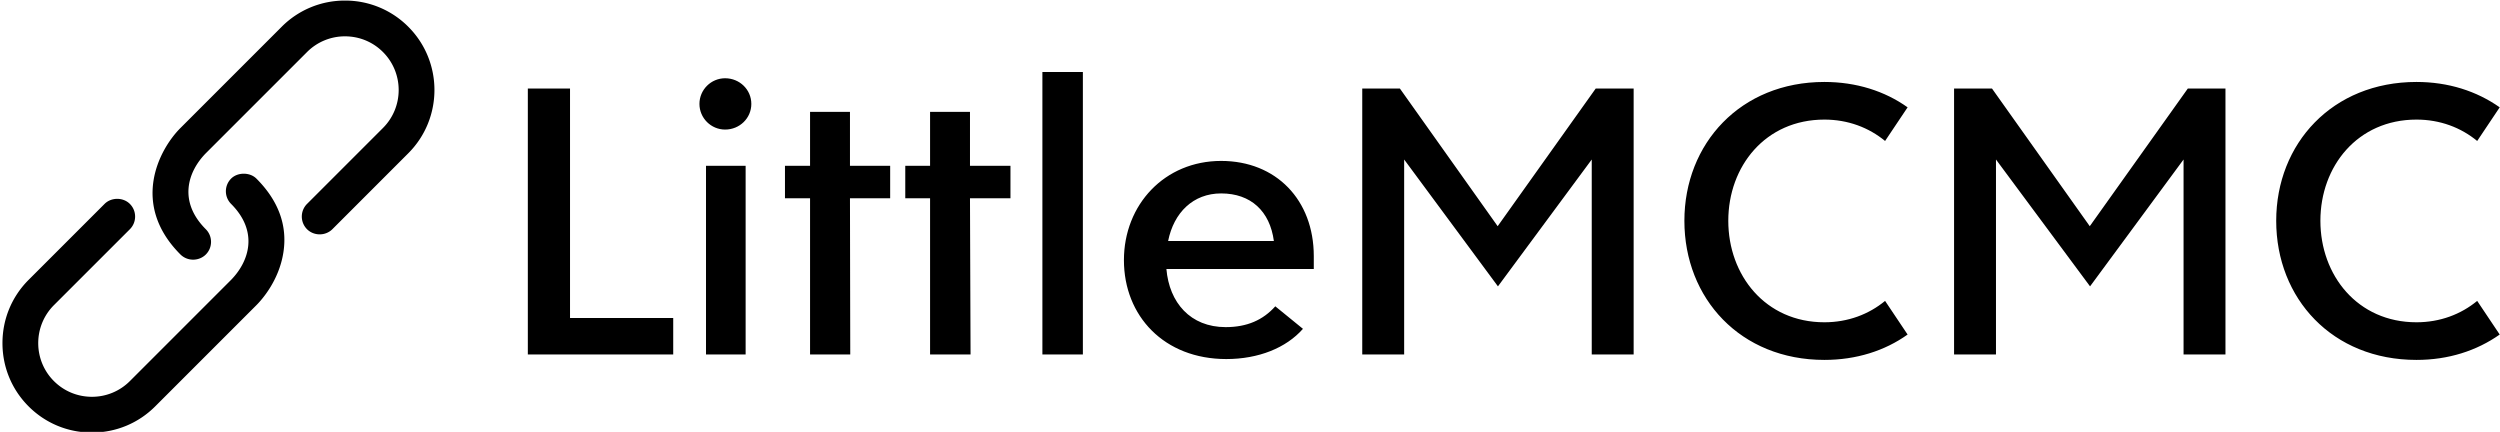 <svg data-v-423bf9ae="" xmlns="http://www.w3.org/2000/svg" viewBox="0 0 521 90" class="iconLeft"><!----><!----><!----><g data-v-423bf9ae="" id="a2a6607b-3fa9-4e76-a88b-0eb146aa86f4" fill="black" transform="matrix(5.941,0,0,5.941,103.049,-4.248)"><path d="M2.65 11.87L2.65 3.82L1.17 3.82L1.17 13.15L6.27 13.15L6.27 11.87ZM8.09 5.26C8.60 5.26 9.01 4.86 9.01 4.36C9.01 3.86 8.60 3.46 8.09 3.46C7.60 3.46 7.19 3.86 7.19 4.36C7.19 4.86 7.60 5.26 8.09 5.26ZM7.42 13.15L8.81 13.15L8.81 6.53L7.42 6.53ZM13.88 6.53L12.47 6.53L12.47 4.64L11.07 4.64L11.07 6.53L10.19 6.53L10.19 7.67L11.07 7.67L11.07 13.15L12.48 13.15L12.47 7.67L13.88 7.67ZM18.10 6.53L16.68 6.53L16.68 4.64L15.28 4.64L15.28 6.53L14.41 6.53L14.41 7.67L15.28 7.67L15.28 13.15L16.70 13.15L16.68 7.67L18.10 7.67ZM19.22 13.15L20.64 13.15L20.64 3.24L19.22 3.24ZM28.74 9.70C28.74 7.73 27.42 6.36 25.49 6.36C23.51 6.36 22.08 7.89 22.08 9.84C22.08 11.80 23.49 13.31 25.67 13.31C26.80 13.31 27.77 12.92 28.36 12.25L27.39 11.46C26.96 11.94 26.40 12.19 25.65 12.19C24.41 12.19 23.67 11.33 23.57 10.15L28.74 10.15ZM25.49 7.50C26.53 7.50 27.20 8.12 27.34 9.17L23.63 9.17C23.83 8.17 24.51 7.50 25.49 7.50ZM38.63 3.82L35.19 8.65L31.76 3.82L30.44 3.82L30.44 13.15L31.91 13.15L31.91 6.31L35.20 10.76L38.49 6.31L38.49 13.15L39.96 13.15L39.96 3.82ZM46.65 13.34C47.77 13.34 48.77 13.02 49.57 12.45L48.78 11.27C48.21 11.74 47.48 12.02 46.65 12.02C44.58 12.02 43.28 10.37 43.28 8.46C43.28 6.55 44.58 4.91 46.65 4.91C47.48 4.91 48.21 5.19 48.78 5.66L49.57 4.48C48.77 3.91 47.77 3.59 46.65 3.59C43.71 3.59 41.74 5.75 41.74 8.46C41.74 11.19 43.71 13.34 46.65 13.34ZM59.40 3.82L55.96 8.65L52.53 3.82L51.20 3.82L51.20 13.15L52.67 13.15L52.67 6.31L55.97 10.76L59.25 6.31L59.25 13.15L60.72 13.15L60.72 3.82ZM67.42 13.34C68.54 13.34 69.53 13.02 70.34 12.45L69.55 11.27C68.98 11.74 68.25 12.02 67.42 12.02C65.35 12.02 64.05 10.37 64.05 8.46C64.05 6.55 65.35 4.91 67.42 4.91C68.25 4.91 68.98 5.19 69.55 5.66L70.34 4.48C69.53 3.91 68.54 3.59 67.42 3.59C64.47 3.59 62.50 5.75 62.50 8.46C62.50 11.19 64.47 13.34 67.42 13.34Z"></path></g><!----><g data-v-423bf9ae="" id="68d0aa12-61c6-4e9f-ab95-512b9f97636b" transform="matrix(1.101,0,0,1.101,-9.957,-9.918)" stroke="none" fill="black"><path d="M86.322 14.069a16.82 16.82 0 0 0-11.975-4.952 16.828 16.828 0 0 0-11.979 4.952L43.207 33.232c-4.142 4.143-9.472 14.481.001 23.954a3.407 3.407 0 0 0 2.394.972c.903 0 1.775-.354 2.394-.972.64-.639.992-1.49.992-2.396 0-.904-.351-1.754-.991-2.394-5.238-5.24-3.435-10.861-.011-14.364L67.16 18.86a10.106 10.106 0 0 1 7.189-2.974c2.717 0 5.268 1.056 7.184 2.973 3.963 3.964 3.963 10.412 0 14.373L67.16 47.605a3.392 3.392 0 0 0 0 4.79c.617.618 1.49.973 2.395.973.902 0 1.775-.354 2.396-.971l14.371-14.375c6.606-6.605 6.606-17.351 0-23.953z"></path><path d="M52.787 42.817a3.393 3.393 0 0 0 0 4.788c5.232 5.232 3.432 10.855.014 14.361L33.625 81.143a10.097 10.097 0 0 1-7.186 2.971c-2.718 0-5.27-1.055-7.188-2.971-3.961-3.96-3.961-10.409 0-14.375l14.375-14.371c.639-.641.991-1.49.991-2.396s-.352-1.756-.991-2.394c-1.277-1.28-3.512-1.28-4.791-.001L14.461 61.979c-3.193 3.192-4.951 7.446-4.951 11.976 0 4.53 1.758 8.783 4.951 11.978 3.193 3.193 7.448 4.951 11.978 4.951 4.529 0 8.783-1.758 11.976-4.951l19.164-19.164c.986-.987 4.271-4.624 5.105-9.978.793-5.093-.926-9.795-5.105-13.975-1.237-1.237-3.558-1.235-4.792.001z"></path></g><!----></svg>